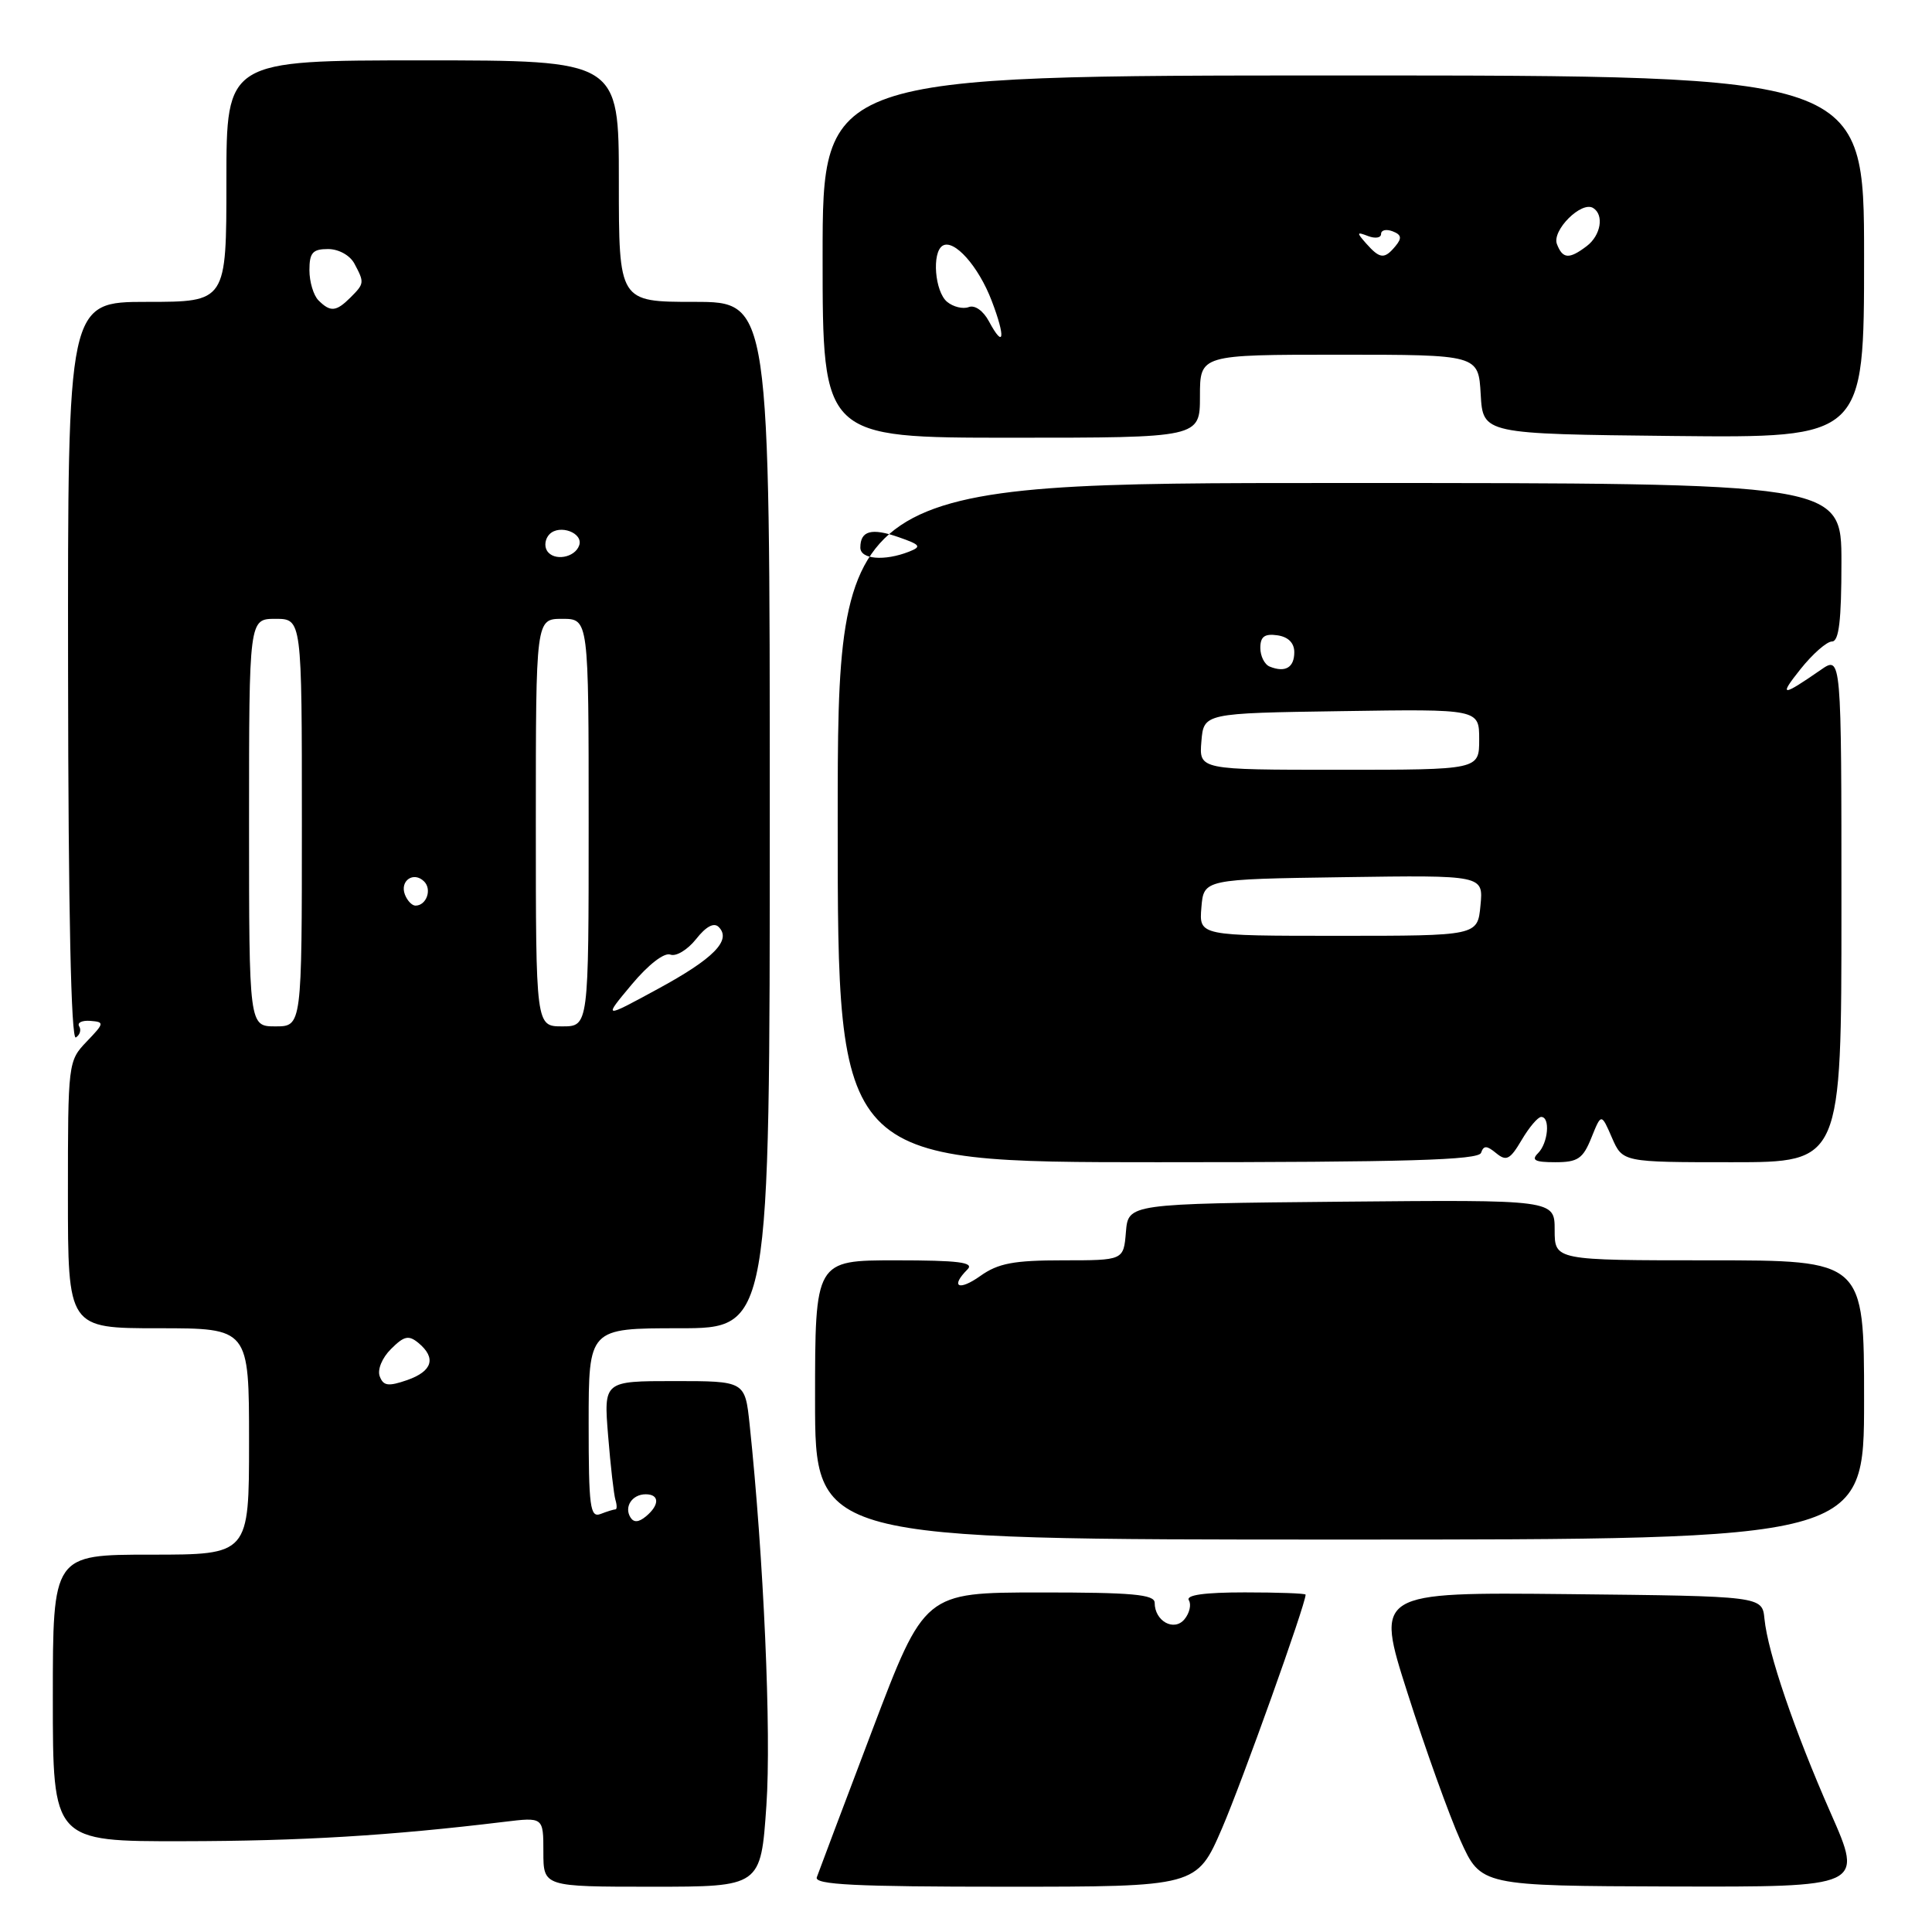 <?xml version="1.0" encoding="UTF-8" standalone="no"?>
<!DOCTYPE svg PUBLIC "-//W3C//DTD SVG 1.1//EN" "http://www.w3.org/Graphics/SVG/1.1/DTD/svg11.dtd" >
<svg xmlns="http://www.w3.org/2000/svg" xmlns:xlink="http://www.w3.org/1999/xlink" version="1.1" viewBox="0 0 256 256">
 <g >
 <path fill="currentColor"
d=" M 101.55 239.25 C 102.22 229.64 101.19 206.38 99.33 188.75 C 98.72 183.00 98.72 183.00 89.35 183.00 C 79.99 183.00 79.99 183.00 80.58 190.25 C 80.90 194.24 81.34 198.06 81.55 198.75 C 81.76 199.44 81.76 200.00 81.55 200.00 C 81.34 200.00 80.45 200.27 79.58 200.61 C 78.19 201.14 78.00 199.69 78.00 188.61 C 78.00 176.00 78.00 176.00 90.00 176.00 C 102.00 176.00 102.00 176.00 102.00 108.00 C 102.00 40.00 102.00 40.00 92.00 40.00 C 82.00 40.00 82.00 40.00 82.00 24.00 C 82.00 8.00 82.00 8.00 56.00 8.00 C 30.00 8.00 30.00 8.00 30.00 24.00 C 30.00 40.00 30.00 40.00 19.48 40.00 C 8.97 40.00 8.97 40.00 9.02 89.04 C 9.05 120.80 9.42 137.86 10.05 137.47 C 10.59 137.13 10.79 136.47 10.49 135.99 C 10.20 135.51 10.86 135.19 11.96 135.27 C 13.86 135.42 13.84 135.56 11.48 138.02 C 9.03 140.58 9.00 140.82 9.00 158.30 C 9.00 176.00 9.00 176.00 21.00 176.00 C 33.00 176.00 33.00 176.00 33.00 191.00 C 33.00 206.00 33.00 206.00 20.00 206.00 C 7.00 206.00 7.00 206.00 7.00 225.00 C 7.00 244.00 7.00 244.00 24.25 243.97 C 39.83 243.95 51.66 243.24 66.75 241.41 C 72.00 240.77 72.00 240.77 72.00 245.38 C 72.00 250.00 72.00 250.00 86.40 250.00 C 100.81 250.00 100.81 250.00 101.55 239.25 Z  M 161.93 242.25 C 164.59 236.08 173.00 212.58 173.00 211.30 C 173.00 211.13 169.37 211.00 164.94 211.00 C 159.60 211.00 157.10 211.35 157.53 212.04 C 157.88 212.62 157.62 213.75 156.95 214.56 C 155.57 216.23 153.00 214.81 153.00 212.38 C 153.00 211.27 150.04 211.00 137.75 211.01 C 122.50 211.02 122.50 211.02 115.58 229.26 C 111.78 239.29 108.47 248.06 108.23 248.75 C 107.88 249.73 113.30 250.00 133.18 250.00 C 158.58 250.00 158.58 250.00 161.93 242.25 Z  M 242.59 240.27 C 237.77 229.33 234.25 219.01 233.80 214.50 C 233.50 211.50 233.50 211.50 207.87 211.23 C 182.23 210.97 182.23 210.97 186.52 224.38 C 188.87 231.76 192.02 240.52 193.51 243.85 C 196.23 249.89 196.23 249.89 221.56 249.97 C 246.90 250.04 246.90 250.04 242.59 240.27 Z  M 247.00 185.50 C 247.00 167.00 247.00 167.00 226.50 167.00 C 206.00 167.00 206.00 167.00 206.00 162.98 C 206.00 158.97 206.00 158.97 177.75 159.23 C 149.50 159.50 149.50 159.50 149.19 163.25 C 148.88 167.00 148.88 167.00 140.84 167.00 C 134.32 167.00 132.26 167.39 129.90 169.07 C 127.03 171.11 125.88 170.52 128.20 168.20 C 129.13 167.27 127.02 167.00 118.70 167.00 C 108.00 167.00 108.00 167.00 108.00 185.50 C 108.00 204.00 108.00 204.00 177.50 204.00 C 247.00 204.00 247.00 204.00 247.00 185.50 Z  M 196.25 152.75 C 196.59 151.76 197.00 151.77 198.25 152.80 C 199.60 153.91 200.09 153.66 201.63 151.05 C 202.62 149.37 203.78 148.00 204.22 148.00 C 205.44 148.00 205.14 151.46 203.80 152.80 C 202.87 153.73 203.37 154.00 206.08 154.00 C 209.07 154.00 209.75 153.54 210.87 150.75 C 212.18 147.50 212.18 147.50 213.59 150.75 C 215.01 154.00 215.01 154.00 229.50 154.00 C 244.00 154.00 244.00 154.00 244.00 120.43 C 244.00 86.86 244.00 86.86 241.25 88.77 C 236.08 92.35 235.65 92.33 238.57 88.67 C 240.18 86.65 242.06 85.00 242.75 85.00 C 243.67 85.00 244.00 82.23 244.00 74.50 C 244.00 64.00 244.00 64.00 177.50 64.00 C 111.00 64.00 111.00 64.00 111.00 109.00 C 111.00 154.00 111.00 154.00 153.42 154.00 C 186.46 154.00 195.93 153.72 196.25 152.75 Z  M 159.00 52.50 C 159.00 47.00 159.00 47.00 177.45 47.00 C 195.90 47.00 195.90 47.00 196.20 52.25 C 196.50 57.50 196.50 57.50 221.75 57.77 C 247.00 58.03 247.00 58.03 247.00 34.02 C 247.00 10.00 247.00 10.00 178.00 10.00 C 109.00 10.00 109.00 10.00 109.00 34.00 C 109.00 58.00 109.00 58.00 134.00 58.00 C 159.00 58.00 159.00 58.00 159.00 52.50 Z  M 83.53 201.05 C 82.67 199.65 83.77 198.00 85.56 198.00 C 87.40 198.00 87.41 199.42 85.59 200.93 C 84.62 201.73 83.97 201.77 83.53 201.05 Z  M 50.32 182.38 C 49.98 181.50 50.62 179.93 51.81 178.75 C 53.55 177.01 54.15 176.88 55.45 177.95 C 57.84 179.94 57.30 181.70 53.95 182.87 C 51.46 183.73 50.80 183.65 50.32 182.38 Z  M 33.00 109.00 C 33.00 82.00 33.00 82.00 36.50 82.00 C 40.00 82.00 40.00 82.00 40.00 109.00 C 40.00 136.00 40.00 136.00 36.50 136.00 C 33.00 136.00 33.00 136.00 33.00 109.00 Z  M 71.00 109.00 C 71.00 82.00 71.00 82.00 74.50 82.00 C 78.00 82.00 78.00 82.00 78.00 109.00 C 78.00 136.00 78.00 136.00 74.50 136.00 C 71.00 136.00 71.00 136.00 71.00 109.00 Z  M 83.69 130.47 C 85.91 127.81 88.02 126.18 88.83 126.49 C 89.58 126.78 91.11 125.85 92.23 124.44 C 93.55 122.76 94.60 122.20 95.23 122.83 C 96.98 124.58 94.55 127.04 87.13 131.06 C 79.92 134.98 79.92 134.98 83.69 130.47 Z  M 53.65 118.53 C 52.95 116.69 54.82 115.42 56.20 116.80 C 57.27 117.87 56.50 120.00 55.05 120.00 C 54.59 120.00 53.96 119.34 53.65 118.53 Z  M 72.48 72.97 C 72.09 72.34 72.24 71.36 72.82 70.78 C 74.16 69.44 77.30 70.61 76.75 72.25 C 76.19 73.92 73.36 74.40 72.48 72.97 Z  M 42.20 39.80 C 41.54 39.14 41.00 37.34 41.00 35.80 C 41.00 33.49 41.43 33.00 43.46 33.00 C 44.88 33.00 46.37 33.83 46.96 34.93 C 48.30 37.44 48.29 37.57 46.43 39.43 C 44.54 41.31 43.78 41.38 42.20 39.80 Z  M 159.19 120.25 C 159.50 116.50 159.50 116.50 178.03 116.23 C 196.56 115.96 196.56 115.96 196.17 119.98 C 195.79 124.00 195.79 124.00 177.33 124.00 C 158.88 124.00 158.88 124.00 159.19 120.25 Z  M 159.19 98.25 C 159.50 94.50 159.50 94.50 177.75 94.23 C 196.00 93.95 196.00 93.95 196.00 97.98 C 196.00 102.00 196.00 102.00 177.44 102.00 C 158.88 102.00 158.88 102.00 159.19 98.25 Z  M 168.25 88.33 C 167.56 88.06 167.00 86.94 167.00 85.85 C 167.00 84.36 167.56 83.94 169.25 84.18 C 170.69 84.38 171.50 85.19 171.50 86.42 C 171.50 88.45 170.31 89.16 168.25 88.33 Z  M 114.00 72.56 C 114.00 70.32 115.48 69.92 119.08 71.18 C 121.98 72.19 122.15 72.43 120.45 73.10 C 117.18 74.38 114.00 74.11 114.00 72.56 Z  M 131.04 42.58 C 130.29 41.18 129.17 40.38 128.36 40.69 C 127.60 40.98 126.31 40.67 125.49 39.99 C 123.87 38.64 123.45 33.46 124.90 32.56 C 126.41 31.63 129.66 35.27 131.41 39.87 C 133.27 44.73 133.05 46.33 131.04 42.58 Z  M 181.03 32.27 C 179.73 30.80 179.75 30.69 181.28 31.28 C 182.23 31.64 183.00 31.52 183.00 31.00 C 183.00 30.48 183.69 30.33 184.53 30.65 C 185.70 31.10 185.79 31.55 184.90 32.62 C 183.45 34.37 182.85 34.32 181.03 32.27 Z  M 206.30 32.34 C 205.61 30.53 209.55 26.60 211.10 27.56 C 212.58 28.48 212.12 31.19 210.25 32.61 C 207.92 34.38 207.06 34.32 206.30 32.34 Z "/>
</g>
</svg>